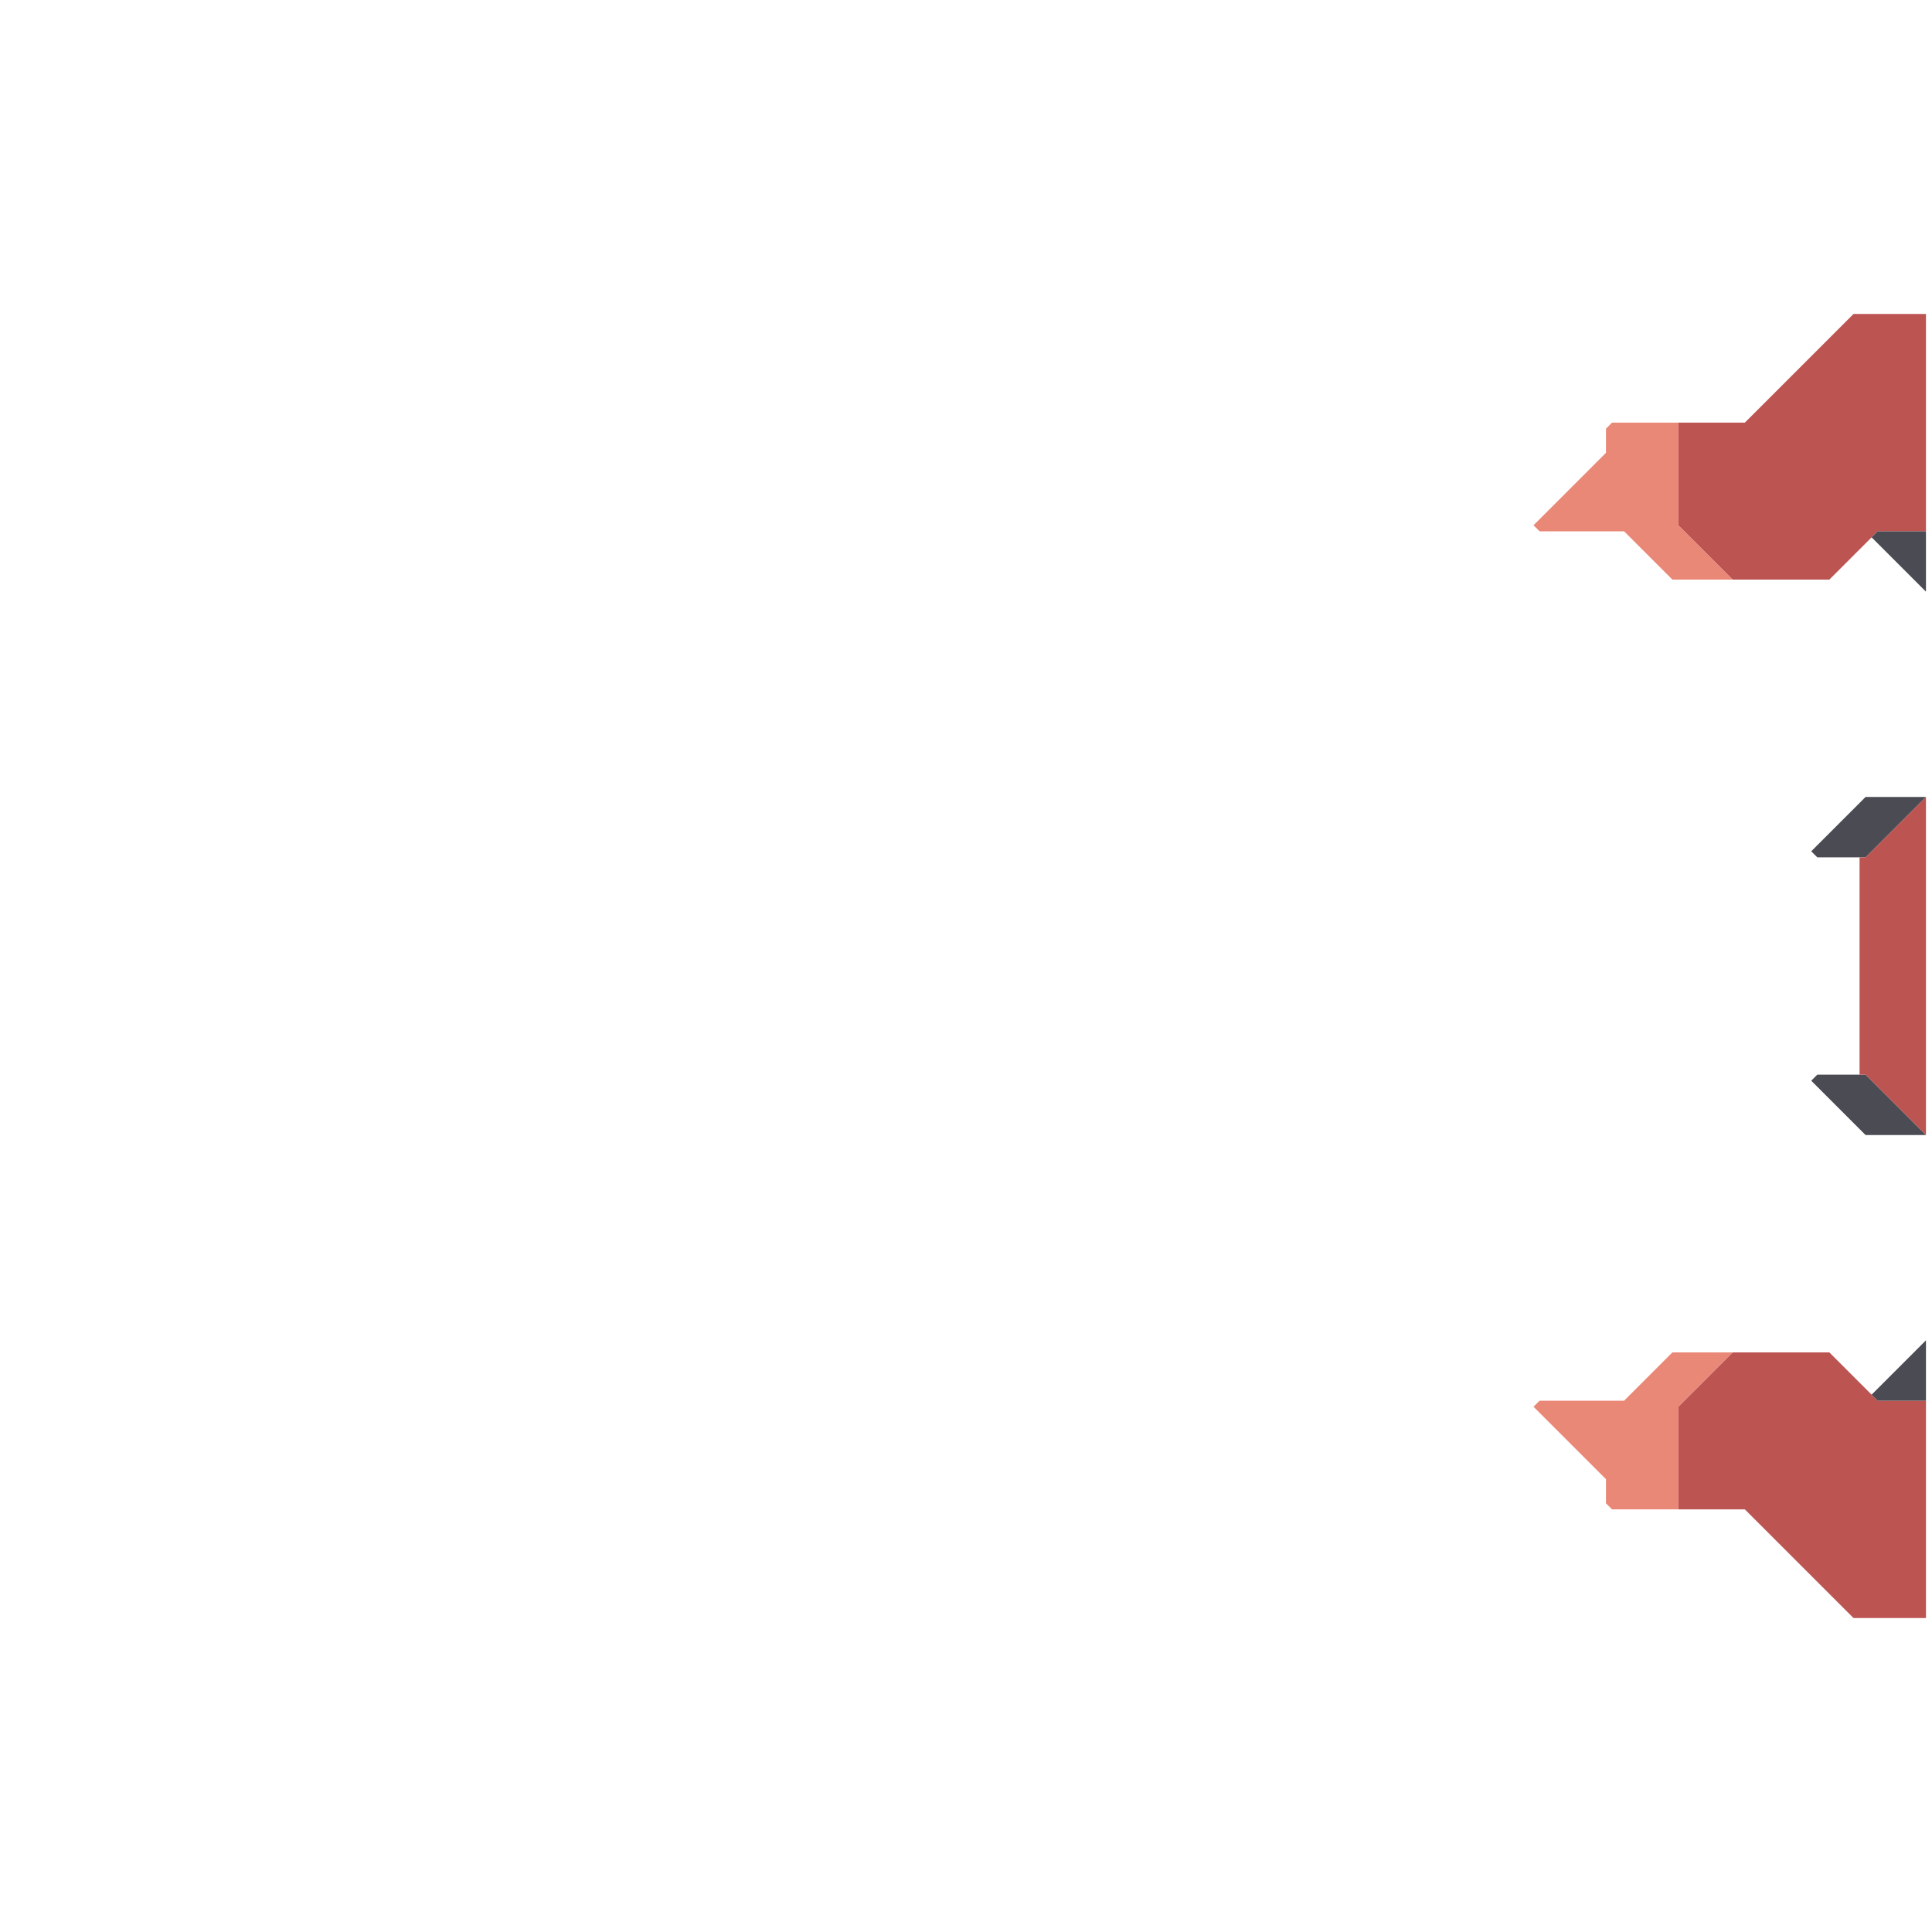 <svg xmlns="http://www.w3.org/2000/svg" width="160" height="160" style="fill-opacity:1;color-rendering:auto;color-interpolation:auto;text-rendering:auto;stroke:#000;stroke-linecap:square;stroke-miterlimit:10;shape-rendering:auto;stroke-opacity:1;fill:#000;stroke-dasharray:none;font-weight:400;stroke-width:1;font-family:&quot;Dialog&quot;;font-style:normal;stroke-linejoin:miter;font-size:12px;stroke-dashoffset:0;image-rendering:auto">
    <g style="stroke-linecap:round;fill:#ea8878;stroke:#ea8878">
        <path stroke="none" d="m127.5 44-.5-.5 6-6v-2l.5-.5h5.5v8.5l4.5 4.5h-5l-4-4Z" style="stroke:none"/>
    </g>
    <g stroke="none" style="stroke-linecap:round;fill:#ea8878;stroke:#ea8878">
        <path d="m127 116.5.5-.5h7l4-4h5l-4.5 4.5v8.5h-5.5l-.5-.5v-2Z" style="stroke:none"/>
        <path d="M139 43.5V35h5.5l9-9h6v18h-4l-4 4h-8Zm0 81.5v-8.5l4.5-4.5h8l4 4h4v18h-6l-9-9Z" style="fill:#bc5452;stroke:none"/>
        <path d="m150.5 71-.5-.5 4.5-4.5h5l-5 5Zm-.5 18.5.5-.5h4l5 5h-5Z" style="fill:#4a4b53;stroke:none"/>
        <path d="M154.5 89h-.5V71h.5l5-5v28Z" style="fill:#bc5452;stroke:none"/>
        <path d="m155 44.5.5-.5h4v5Zm.5 71.5-.5-.5 4.5-4.5v5Z" style="fill:#4a4b53;stroke:none"/>
    </g>
</svg>
